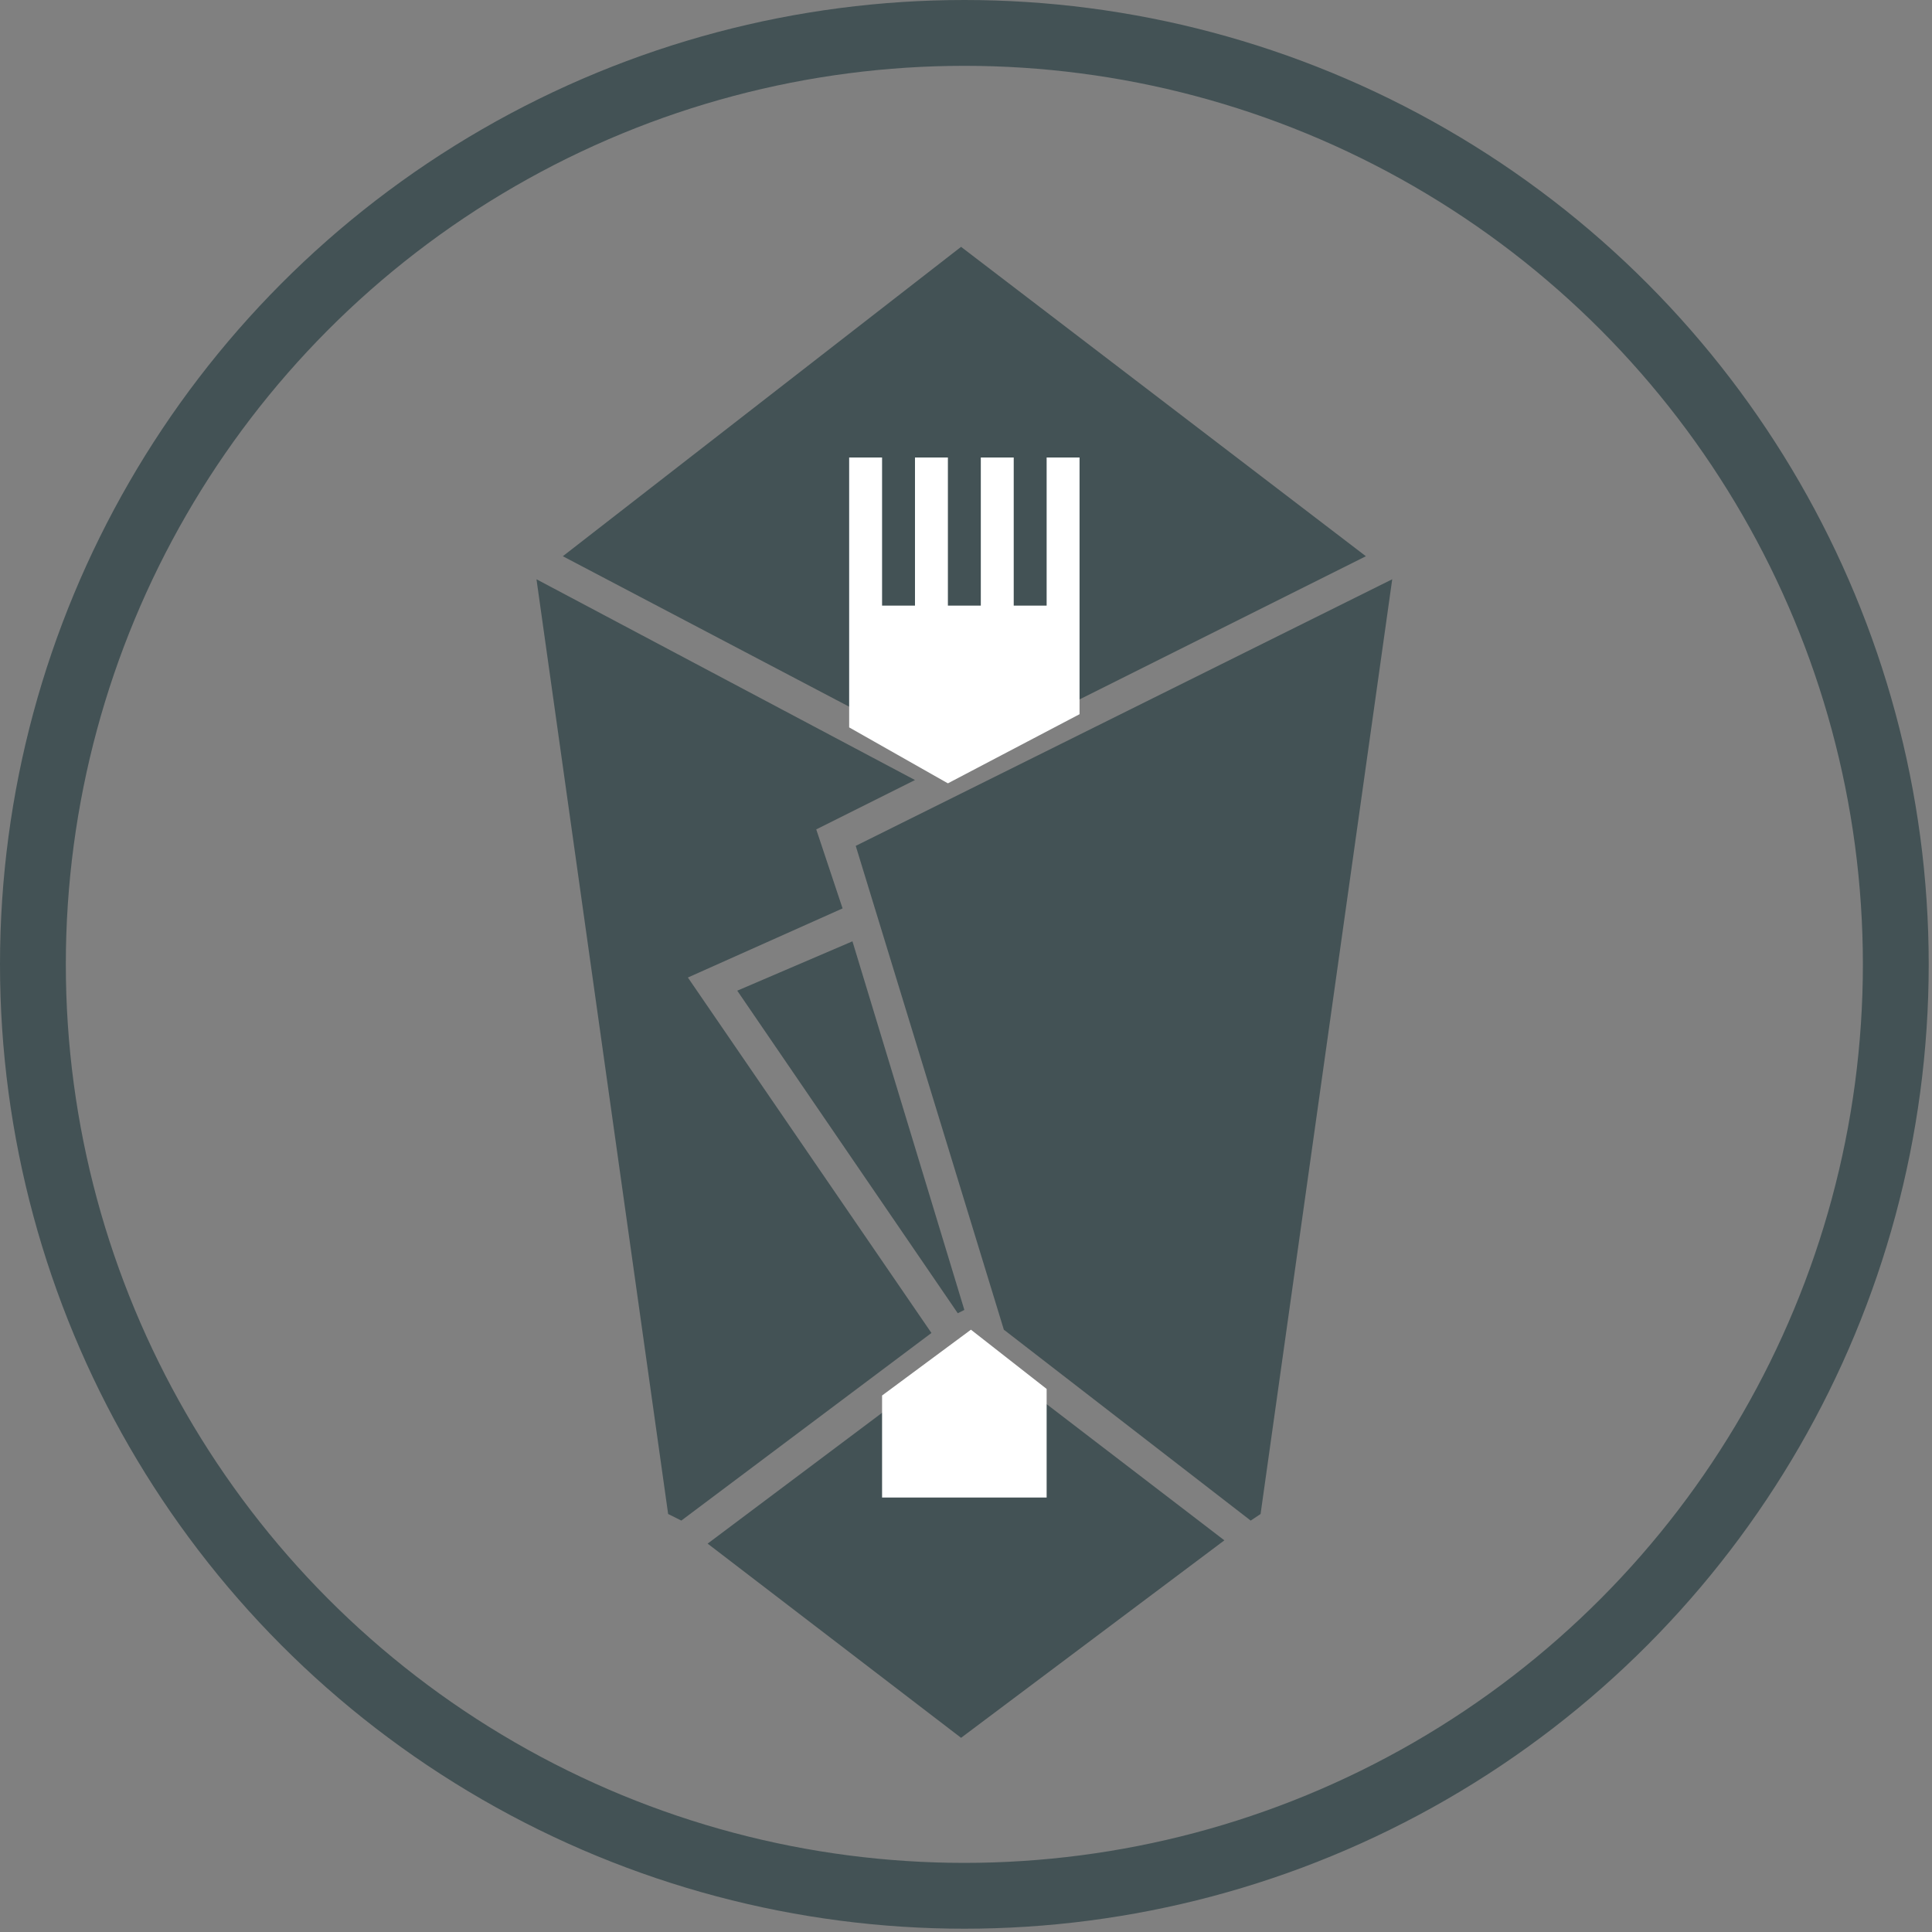<?xml version="1.0" encoding="utf-8"?>
<!-- Generator: Adobe Illustrator 21.1.0, SVG Export Plug-In . SVG Version: 6.00 Build 0)  -->
<svg version="1.1" id="レイヤー_1" xmlns="http://www.w3.org/2000/svg" xmlns:xlink="http://www.w3.org/1999/xlink" x="0px"
	 y="0px" width="58.7px" height="58.7px" viewBox="0 0 58.7 58.7" style="enable-background:new 0 0 58.7 58.7;"
	 xml:space="preserve">
<rect x="0" y="0" width="58.7" height="58.7" fill="#808080" stroke="none"/>
<style type="text/css">
	.st0{fill:none;stroke:#435255;stroke-width:2;stroke-miterlimit:10;}
	.st1{fill:#435255;}
	.st2{fill:#FFFFFF;}
</style>
<circle class="st0" cx="562.6" cy="214" r="28.3"/>
<g>
	<path class="st1" d="M576.9,222.3c4.4-0.8,5.6-1.8,5.6-2.3s-1.2-1.4-5.6-2.3c-3.8-0.7-8.9-1.1-14.3-1.1c-5.4,0-10.5,0.4-14.3,1.1
		c-4.4,0.8-5.6,1.8-5.6,2.3s1.2,1.4,5.6,2.3c3.8,0.7,8.9,1.1,14.3,1.1C568,223.5,573,223.1,576.9,222.3z"/>
	<g>
		<path class="st1" d="M562.6,230.5c11.5,0,18.8-2.2,20.3-3.4v-5.9c-2.4,2.4-13,3.3-20.3,3.3c-7.3,0-17.6-0.9-20.2-3.2v5.9
			C544,228.4,551.3,230.5,562.6,230.5z"/>
		<path class="st1" d="M578.1,231c-4.3,1-9.8,1.5-15.5,1.5s-11.1-0.5-15.5-1.5c-2.2-0.5-3.7-1-4.7-1.5v4.4
			c5.1,5.3,12.3,8.5,20.2,8.5c8,0,15.1-3.3,20.3-8.6v-4.4C581.8,229.9,580.3,230.4,578.1,231z"/>
	</g>
	<path class="st1" d="M576.2,206.6c0-0.8-4.8-2.2-13.6-2.2c-8.8,0-13.6,1.5-13.6,2.2s4.8,2.2,13.6,2.2
		C571.4,208.8,576.2,207.4,576.2,206.6z"/>
	<g>
		<path class="st1" d="M576.7,207.6c-2,1.8-9.8,2.3-14.1,2.3c-4.3,0-11.9-0.5-14.1-2.2V219h0c0,0,0,0,0,0.1c0,1.5,6.3,2.7,14.1,2.7
			c7.8,0,14.1-1.2,14.1-2.7c0,0,0,0,0-0.1h0V207.6z"/>
	</g>
	<g>
		<circle class="st2" cx="552.5" cy="214.1" r="1.5"/>
		<circle class="st2" cx="572.7" cy="214.1" r="1.5"/>
		<circle class="st2" cx="559.2" cy="215" r="1.5"/>
		<circle class="st2" cx="566" cy="215" r="1.5"/>
	</g>
	<g>
		<g>
			<path class="st1" d="M562.6,201.5c-0.5,0-0.9-0.1-1.4-0.3v6.3h3v-6.5C563.7,201.4,563.2,201.5,562.6,201.5z"/>
		</g>
		<path class="st1" d="M559.7,197.2c0,1.8,1.3,3.3,2.9,3.3c1.6,0,2.9-1.5,2.9-3.3c0-1.4-1.8-4.4-2.9-6.1
			C561.5,192.8,559.7,195.8,559.7,197.2z"/>
	</g>
</g>
<g>
	<circle class="st0" cx="29.3" cy="29.3" r="28.3"/>
	<g>
		<g>
			<polygon class="st1" points="26,25.7 30.5,40.4 30.5,40.4 38,46.2 38.3,46 42.3,17.6 			"/>
			<polygon class="st1" points="20.9,29.7 25.6,27.6 24.8,25.2 27.8,23.7 16.3,17.6 20.3,46 20.7,46.2 28.3,40.5 			"/>
			<polygon class="st1" points="29.5,40.9 21.5,46.9 29.2,52.8 37.2,46.8 			"/>
			<polygon class="st1" points="28.9,23.1 28.9,23.2 41.5,16.9 29.2,7.5 17.1,16.9 			"/>
			<polygon class="st1" points="29.3,39.8 25.9,28.6 22.4,30.1 29.1,39.9 			"/>
		</g>
		<polygon class="st2" points="31.8,13.9 31.8,18.4 30.8,18.4 30.8,13.9 29.8,13.9 29.8,18.4 28.8,18.4 28.8,13.9 27.8,13.9 
			27.8,18.4 26.8,18.4 26.8,13.9 25.8,13.9 25.8,18.4 25.8,18.9 25.8,22.1 28.8,23.8 32.8,21.7 32.8,18.9 32.8,18.4 32.8,13.9 		"/>
		<g>
			<polygon class="st2" points="29.5,40.4 26.8,42.4 26.8,45.5 31.8,45.5 31.8,42.2 			"/>
		</g>
	</g>
</g>
</svg>
